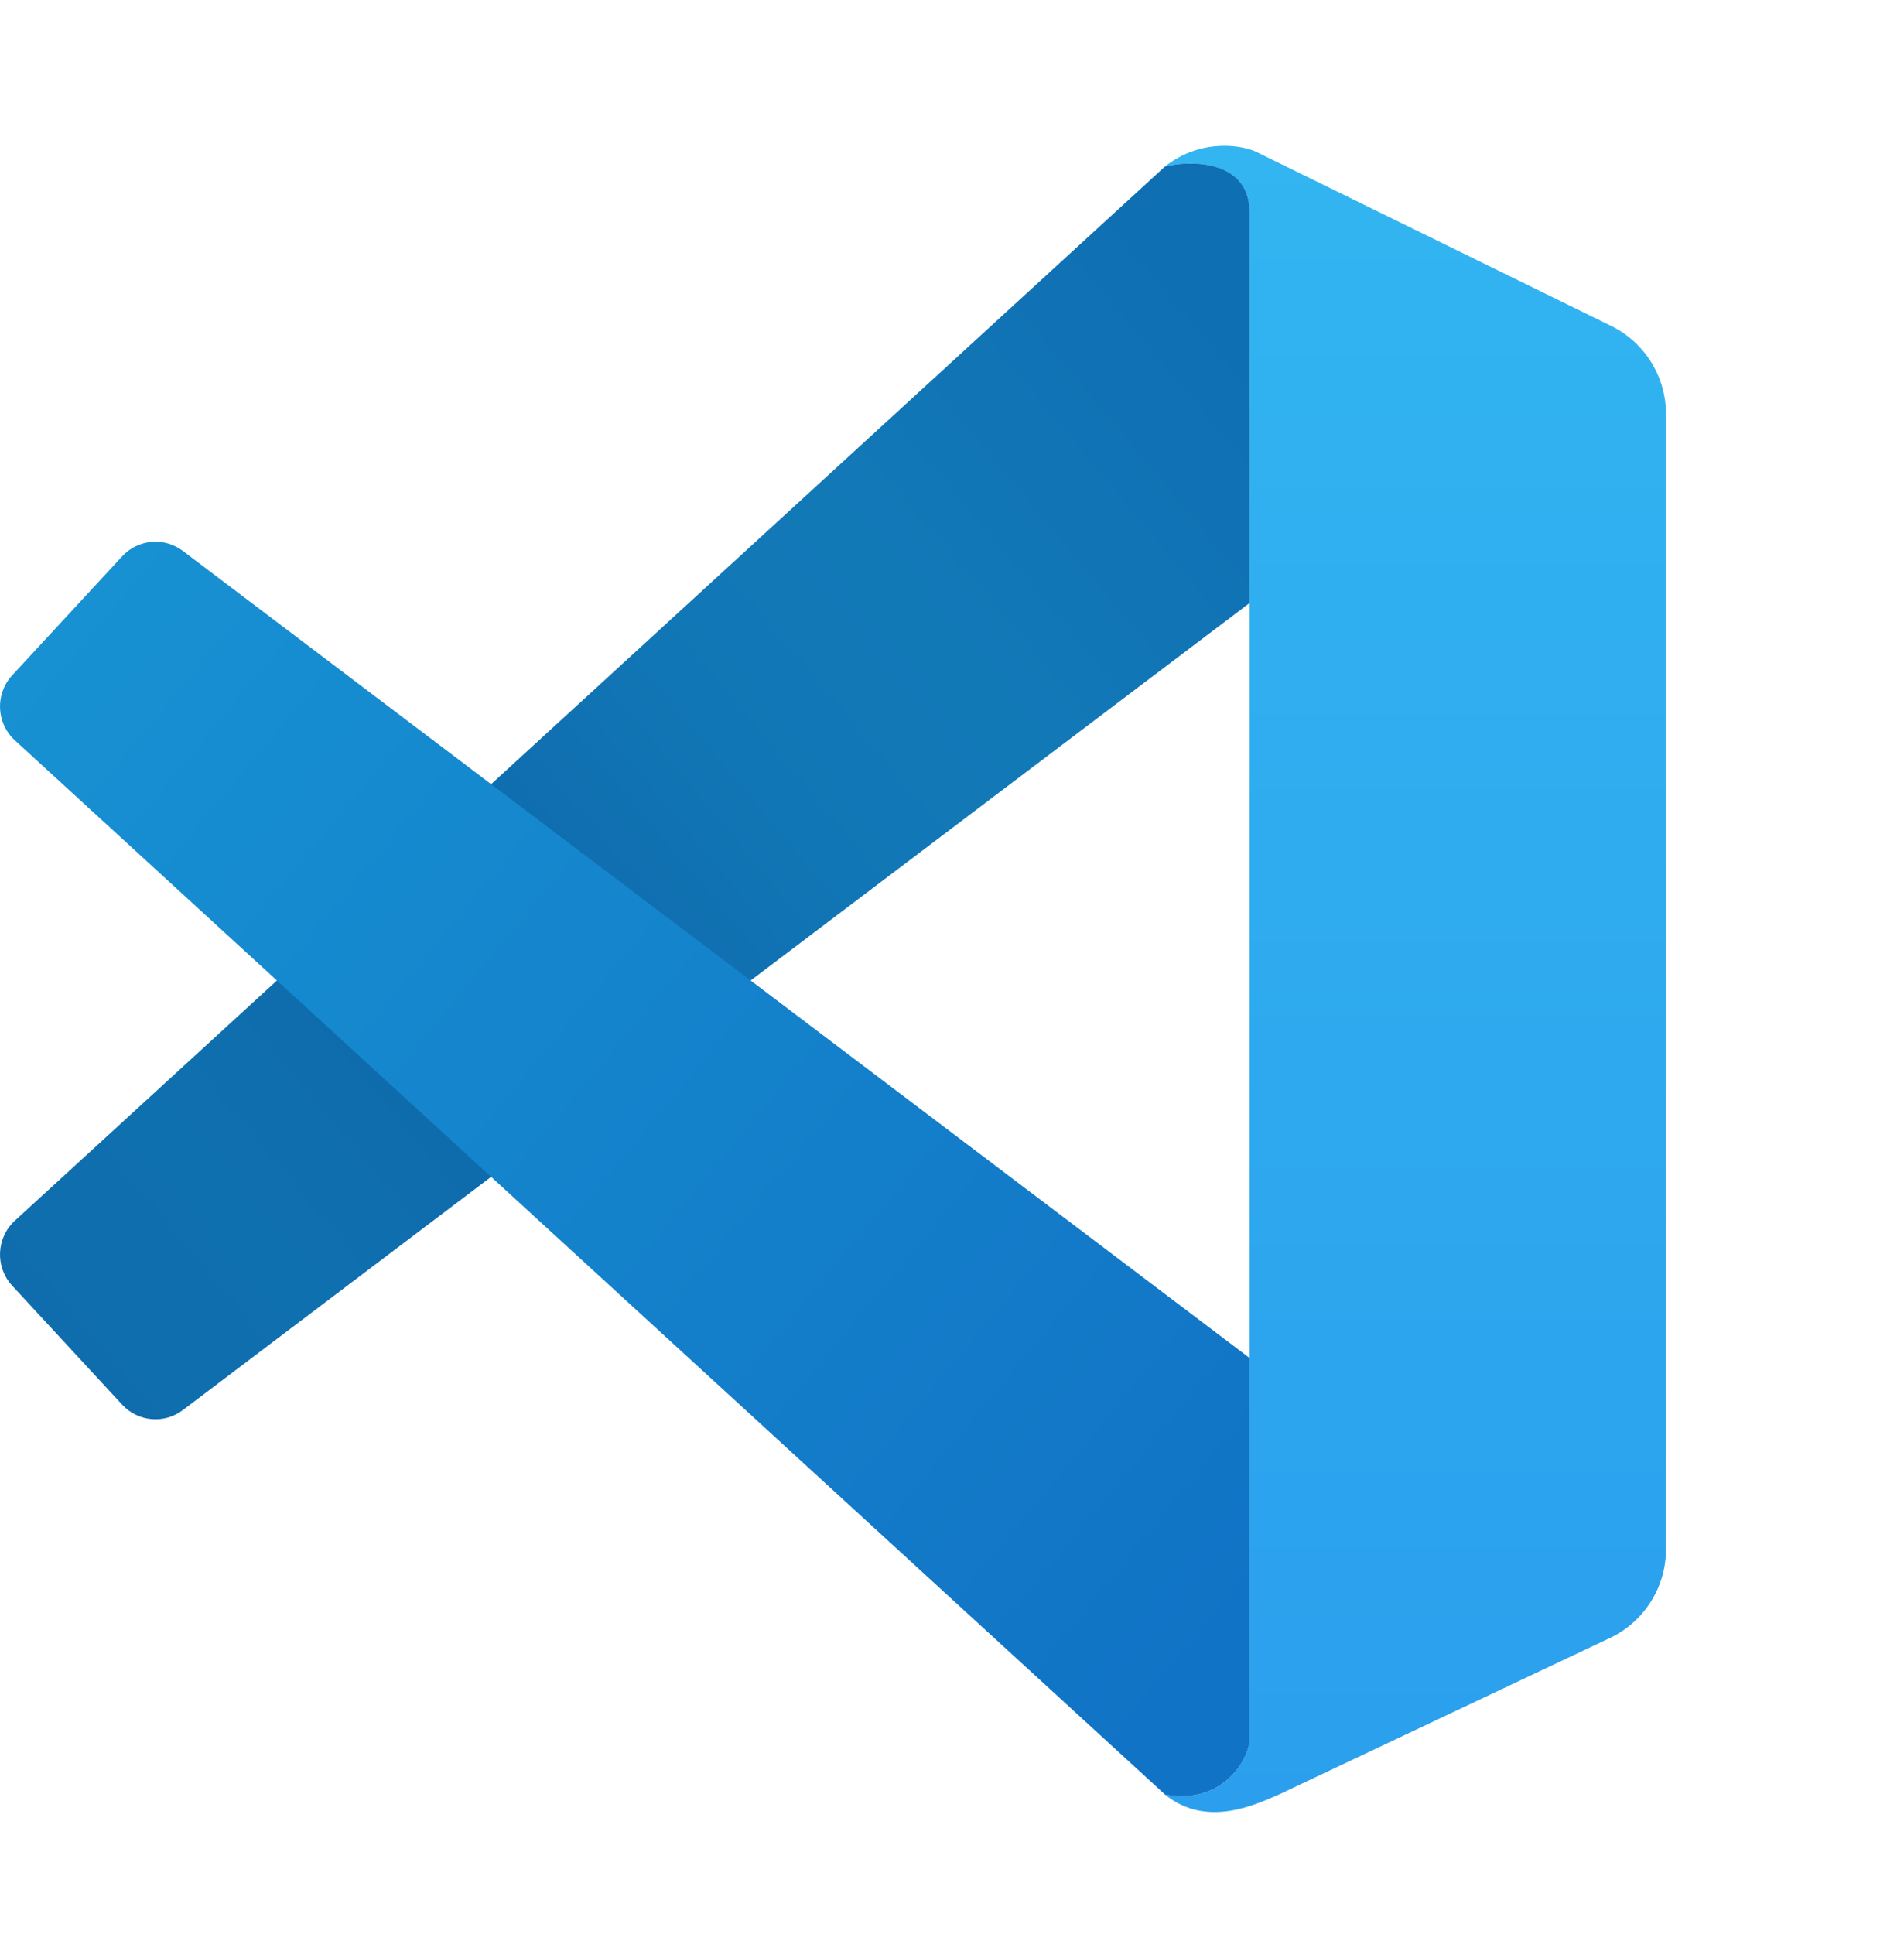 <svg width="64" height="65" viewBox="0 0 64 65" fill="none" xmlns="http://www.w3.org/2000/svg">
<path d="M42.004 7.134C42.004 5.376 40.035 5.376 39.16 5.595C40.385 4.629 41.821 4.863 42.332 5.156L54.158 10.955C55.285 11.508 56 12.657 56 13.917V52.066C56 53.343 55.266 54.505 54.116 55.049L42.988 60.311C42.222 60.64 40.56 61.453 39.16 60.311C40.91 60.64 41.858 59.395 42.004 58.553V7.134Z" fill="url(#paint0_linear)"/>
<path d="M39.302 5.564C40.231 5.38 42.004 5.465 42.004 7.133V20.265L6.147 47.39C5.52 47.865 4.638 47.786 4.105 47.208L0.409 43.209C-0.17 42.583 -0.129 41.602 0.499 41.026L39.16 5.595L39.302 5.564Z" fill="url(#paint1_linear)"/>
<path d="M42.004 45.641L6.147 18.516C5.52 18.041 4.638 18.12 4.105 18.698L0.409 22.697C-0.17 23.323 -0.129 24.304 0.499 24.88L39.16 60.311C40.91 60.64 41.858 59.395 42.004 58.553V45.641Z" fill="url(#paint2_linear)"/>
<defs>
<linearGradient id="paint0_linear" x1="47.58" y1="4.9" x2="47.58" y2="60.9" gradientUnits="userSpaceOnUse">
<stop stop-color="#32B5F1"/>
<stop offset="1" stop-color="#2B9FED"/>
</linearGradient>
<linearGradient id="paint1_linear" x1="42.004" y1="11.968" x2="2.043" y2="45.51" gradientUnits="userSpaceOnUse">
<stop stop-color="#0F6FB3"/>
<stop offset="0.271" stop-color="#1279B7"/>
<stop offset="0.421" stop-color="#1176B5"/>
<stop offset="0.618" stop-color="#0E69AC"/>
<stop offset="0.855" stop-color="#0F70AF"/>
<stop offset="1" stop-color="#0F6DAD"/>
</linearGradient>
<linearGradient id="paint2_linear" x1="2.31" y1="20.867" x2="42.158" y2="53.861" gradientUnits="userSpaceOnUse">
<stop stop-color="#1791D2"/>
<stop offset="1" stop-color="#1173C5"/>
</linearGradient>
</defs>
</svg>

